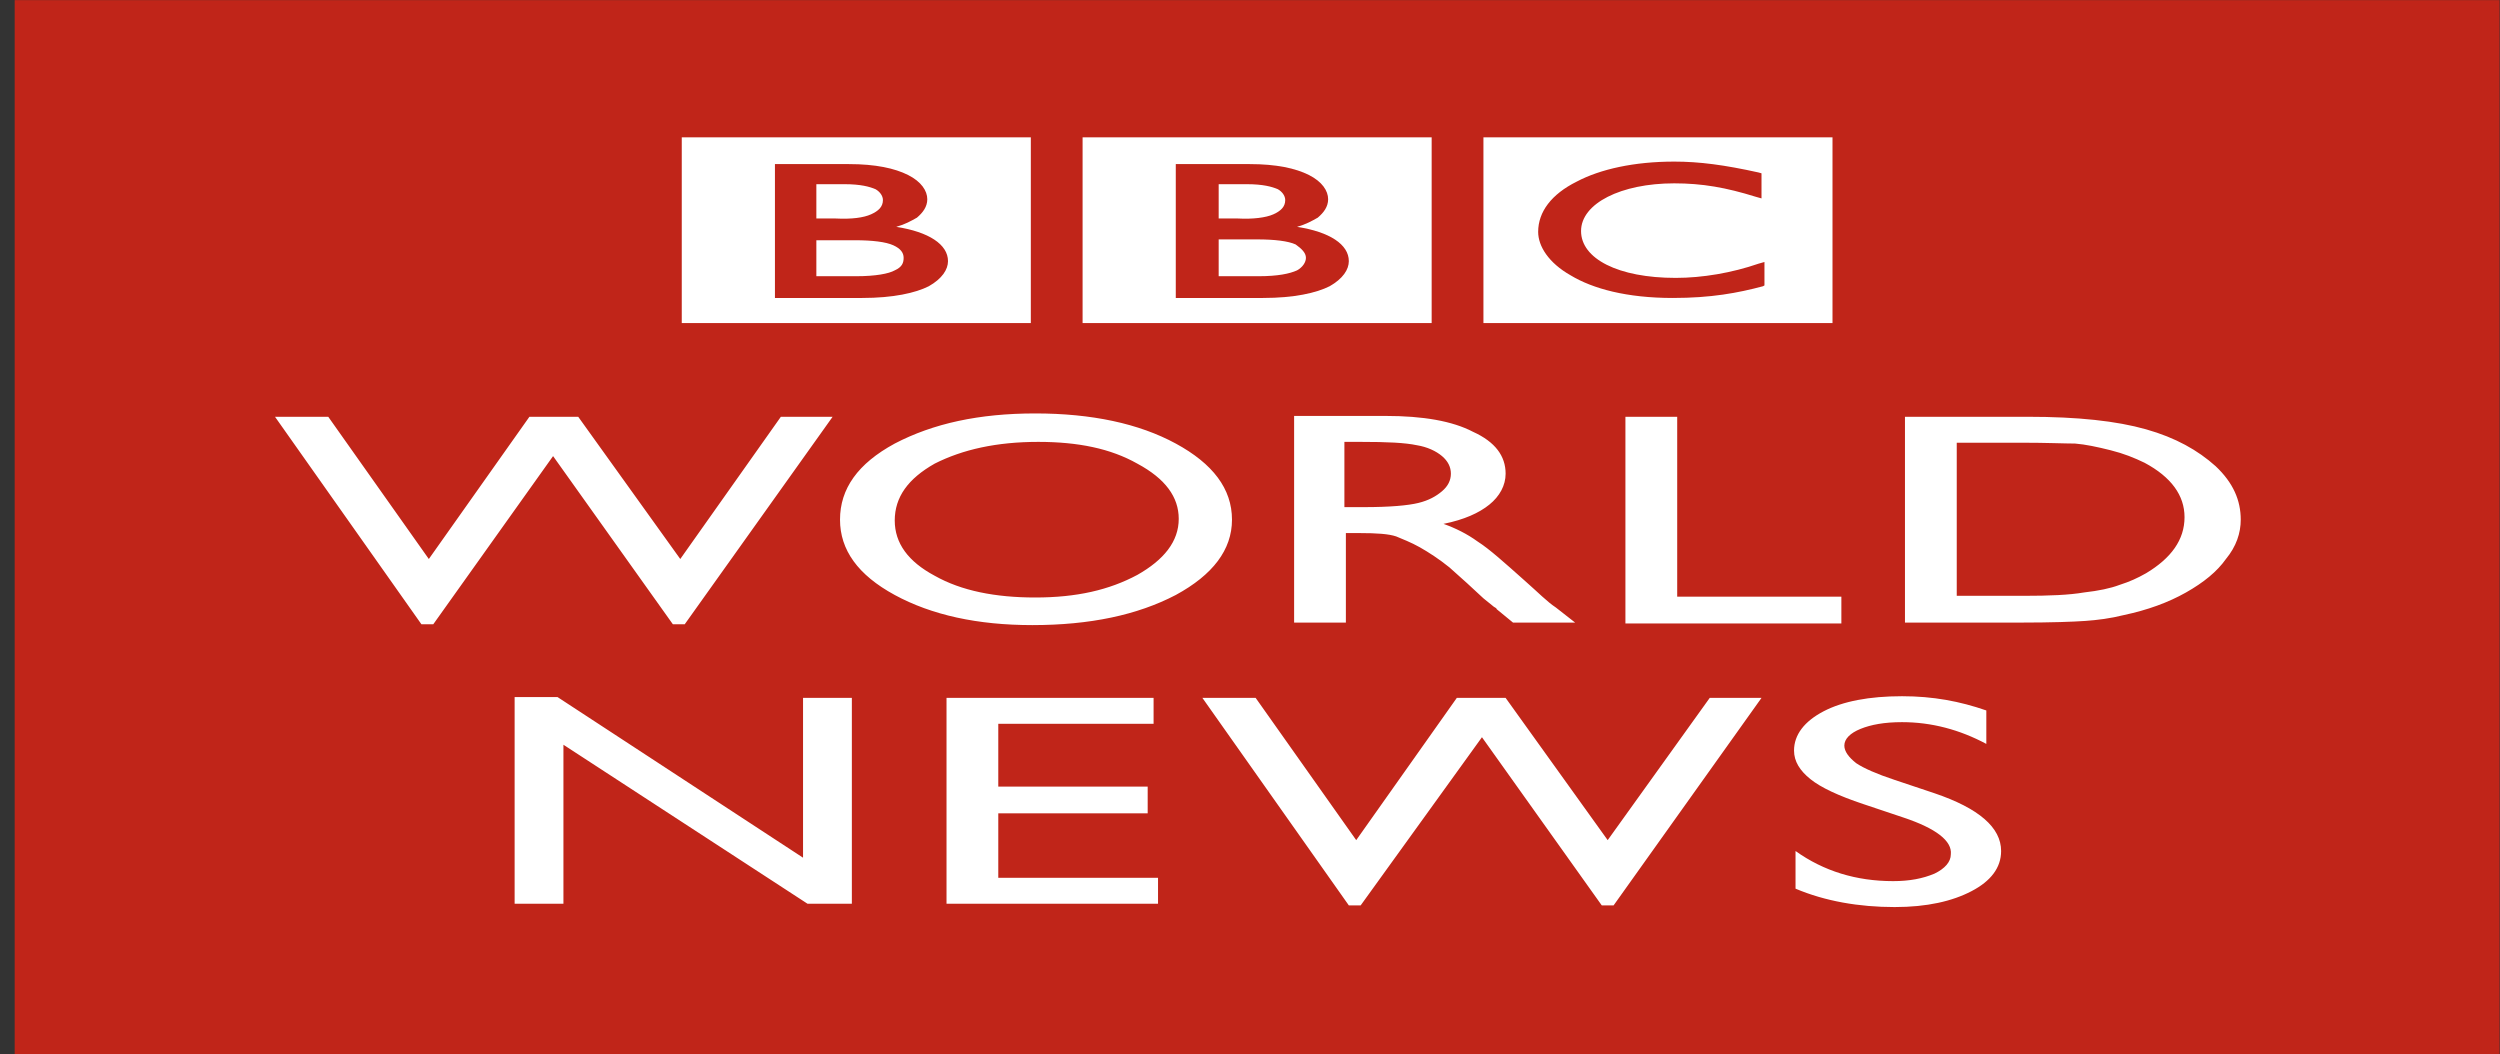 <svg width="166" height="70" viewBox="0 0 166 70" fill="none" xmlns="http://www.w3.org/2000/svg">
<rect x="0" y="0" width="166" height="70" fill="#333333" stroke="none"/>
<path d="M0.975 0.008H165.972V70.007H0.975V0.008Z" fill="#C02519"/>
<path d="M53.224 46.34H56.563V60.007H53.617L37.412 49.451V60.007H34.171V46.285H37.019L53.322 56.951V46.34H53.224ZM62.849 46.34H76.598V48.062H66.286V52.229H76.206V54.007H66.286V58.285H76.893V60.007H62.849V46.34ZM113.526 46.34H116.964L107.143 60.118H106.357L98.402 48.951L90.348 60.118H89.562L79.839 46.34H83.375L90.053 55.785L96.732 46.34H99.973L106.75 55.785L113.526 46.34ZM126.392 54.285L123.74 53.396C122.071 52.84 120.892 52.285 120.205 51.729C119.517 51.173 119.124 50.562 119.124 49.84C119.124 48.785 119.812 47.896 121.089 47.229C122.365 46.562 124.133 46.229 126.294 46.229C128.356 46.229 130.124 46.562 131.892 47.174V49.396C130.124 48.451 128.258 47.951 126.294 47.951C125.115 47.951 124.231 48.118 123.544 48.396C122.857 48.673 122.464 49.062 122.464 49.507C122.464 49.896 122.758 50.285 123.249 50.673C123.74 51.007 124.624 51.396 125.803 51.785L128.455 52.673C131.401 53.673 132.874 54.951 132.874 56.507C132.874 57.618 132.187 58.507 130.91 59.173C129.633 59.84 127.964 60.229 125.803 60.229C123.446 60.229 121.187 59.84 119.223 59.007V56.507C121.089 57.84 123.249 58.507 125.705 58.507C126.785 58.507 127.669 58.34 128.455 58.007C129.142 57.673 129.535 57.229 129.535 56.729C129.633 55.84 128.553 55.007 126.392 54.285ZM51.849 27.674H55.286L45.465 41.452H44.679L36.724 30.285L28.769 41.452H27.983L18.26 27.674H21.796L28.474 37.118L35.153 27.674H38.394L45.17 37.118L51.849 27.674ZM68.938 29.341C66.188 29.341 63.929 29.841 62.063 30.785C60.295 31.785 59.411 33.007 59.411 34.563C59.411 36.063 60.295 37.285 62.063 38.229C63.831 39.229 66.09 39.674 68.741 39.674C71.491 39.674 73.652 39.174 75.518 38.174C77.286 37.174 78.268 35.952 78.268 34.452C78.268 33.007 77.384 31.785 75.518 30.785C73.75 29.785 71.59 29.341 68.938 29.341ZM68.741 27.452C72.474 27.452 75.616 28.118 78.072 29.452C80.527 30.785 81.804 32.452 81.804 34.507C81.804 36.507 80.527 38.174 78.072 39.507C75.518 40.84 72.375 41.507 68.545 41.507C64.911 41.507 61.867 40.84 59.411 39.507C56.956 38.174 55.777 36.507 55.777 34.507C55.777 32.452 56.956 30.785 59.411 29.452C61.965 28.118 65.009 27.452 68.741 27.452ZM90.348 29.341H89.268V33.674H90.545C92.312 33.674 93.491 33.563 94.178 33.396C94.866 33.229 95.357 32.952 95.75 32.618C96.143 32.285 96.339 31.896 96.339 31.452C96.339 31.007 96.143 30.618 95.75 30.285C95.357 29.952 94.768 29.674 94.08 29.563C93.295 29.396 92.116 29.341 90.348 29.341ZM85.929 41.34V27.618H92.018C94.473 27.618 96.437 27.952 97.812 28.674C99.285 29.341 99.973 30.285 99.973 31.452C99.973 32.229 99.58 32.952 98.893 33.507C98.205 34.063 97.223 34.507 95.848 34.785C96.634 35.063 97.419 35.452 98.107 35.952C98.893 36.452 99.875 37.34 101.25 38.563C102.134 39.34 102.723 39.952 103.312 40.34L104.589 41.34H100.464L99.384 40.452C99.384 40.396 99.285 40.34 99.187 40.285L98.5 39.729L97.419 38.729L96.241 37.674C95.553 37.118 94.866 36.674 94.277 36.34C93.687 36.007 93.098 35.785 92.705 35.618C92.214 35.452 91.428 35.396 90.25 35.396H89.366V41.34H85.929ZM107.928 27.674H111.366V39.618H122.267V41.396H107.928V27.674ZM134.249 29.396H129.928V39.563H134.347C136.115 39.563 137.392 39.507 138.374 39.34C139.356 39.229 140.142 39.063 140.731 38.84C141.419 38.618 141.91 38.396 142.499 38.063C144.169 37.063 145.053 35.84 145.053 34.34C145.053 32.896 144.169 31.674 142.401 30.729C141.713 30.396 141.026 30.118 140.142 29.896C139.258 29.674 138.472 29.507 137.785 29.452C137.097 29.452 135.919 29.396 134.249 29.396ZM126.49 41.34V27.674H134.642C137.981 27.674 140.535 27.952 142.499 28.507C144.463 29.063 145.936 29.896 147.115 30.952C148.294 32.063 148.785 33.229 148.785 34.507C148.785 35.396 148.49 36.285 147.802 37.118C147.213 37.952 146.329 38.674 145.151 39.34C143.972 40.007 142.597 40.507 141.026 40.84C140.142 41.063 139.258 41.174 138.472 41.229C137.687 41.285 136.213 41.34 134.151 41.34H126.49ZM86.714 17.119C86.714 17.396 86.518 17.73 86.125 17.952C85.634 18.174 84.848 18.341 83.572 18.341H80.92V15.896H83.473C84.652 15.896 85.536 16.008 86.027 16.23C86.42 16.508 86.714 16.785 86.714 17.119ZM84.554 14.23C85.045 14.008 85.339 13.73 85.339 13.285C85.339 13.008 85.143 12.73 84.848 12.563C84.455 12.396 83.866 12.23 82.786 12.23H80.92V14.508H82.197C83.179 14.563 84.063 14.452 84.554 14.23Z" fill="white"/>
<path d="M89.562 17.341C89.562 16.23 88.286 15.396 86.125 15.063C86.714 14.896 87.107 14.674 87.5 14.452C87.893 14.119 88.188 13.73 88.188 13.23C88.188 12.674 87.795 12.063 86.911 11.619C86.027 11.174 84.75 10.896 82.982 10.896H78.072V19.785H83.866C85.929 19.785 87.402 19.452 88.286 19.007C89.17 18.508 89.562 17.896 89.562 17.341ZM95.062 21.452H71.884V9.119H95.062V21.452ZM57.84 14.23C58.331 14.008 58.626 13.73 58.626 13.285C58.626 13.008 58.429 12.73 58.135 12.563C57.742 12.396 57.152 12.23 56.072 12.23H54.206V14.508H55.483C56.563 14.563 57.349 14.452 57.84 14.23ZM59.313 16.285C58.822 16.063 57.938 15.952 56.76 15.952H54.206V18.341H56.858C58.135 18.341 59.018 18.174 59.411 17.952C59.902 17.73 60.001 17.452 60.001 17.119C60.001 16.785 59.804 16.508 59.313 16.285Z" fill="white"/>
<path d="M62.947 17.341C62.947 16.23 61.67 15.396 59.51 15.063C60.099 14.896 60.492 14.674 60.885 14.452C61.277 14.119 61.572 13.73 61.572 13.23C61.572 12.674 61.179 12.063 60.295 11.619C59.411 11.174 58.135 10.896 56.367 10.896H51.456V19.785H57.251C59.313 19.785 60.786 19.452 61.67 19.007C62.554 18.508 62.947 17.896 62.947 17.341ZM68.447 21.452H45.269V9.119H68.447V21.452ZM117.16 17.396L116.767 17.508C115 18.119 113.035 18.452 111.267 18.452C107.437 18.452 104.982 17.174 104.982 15.341C104.982 13.508 107.634 12.174 111.169 12.174C113.035 12.174 114.607 12.452 116.571 13.063L116.964 13.174V11.508L116.767 11.452C114.508 10.952 112.839 10.73 111.169 10.73C108.517 10.73 106.259 11.23 104.687 12.063C103.018 12.896 102.134 14.063 102.134 15.396C102.134 16.341 102.821 17.452 104.294 18.285C105.768 19.174 108.026 19.785 111.071 19.785C113.625 19.785 115.392 19.452 117.062 19.007L117.16 18.952V17.396ZM121.678 21.452H98.5V9.119H121.678V21.452Z" fill="white"/>
</svg>

